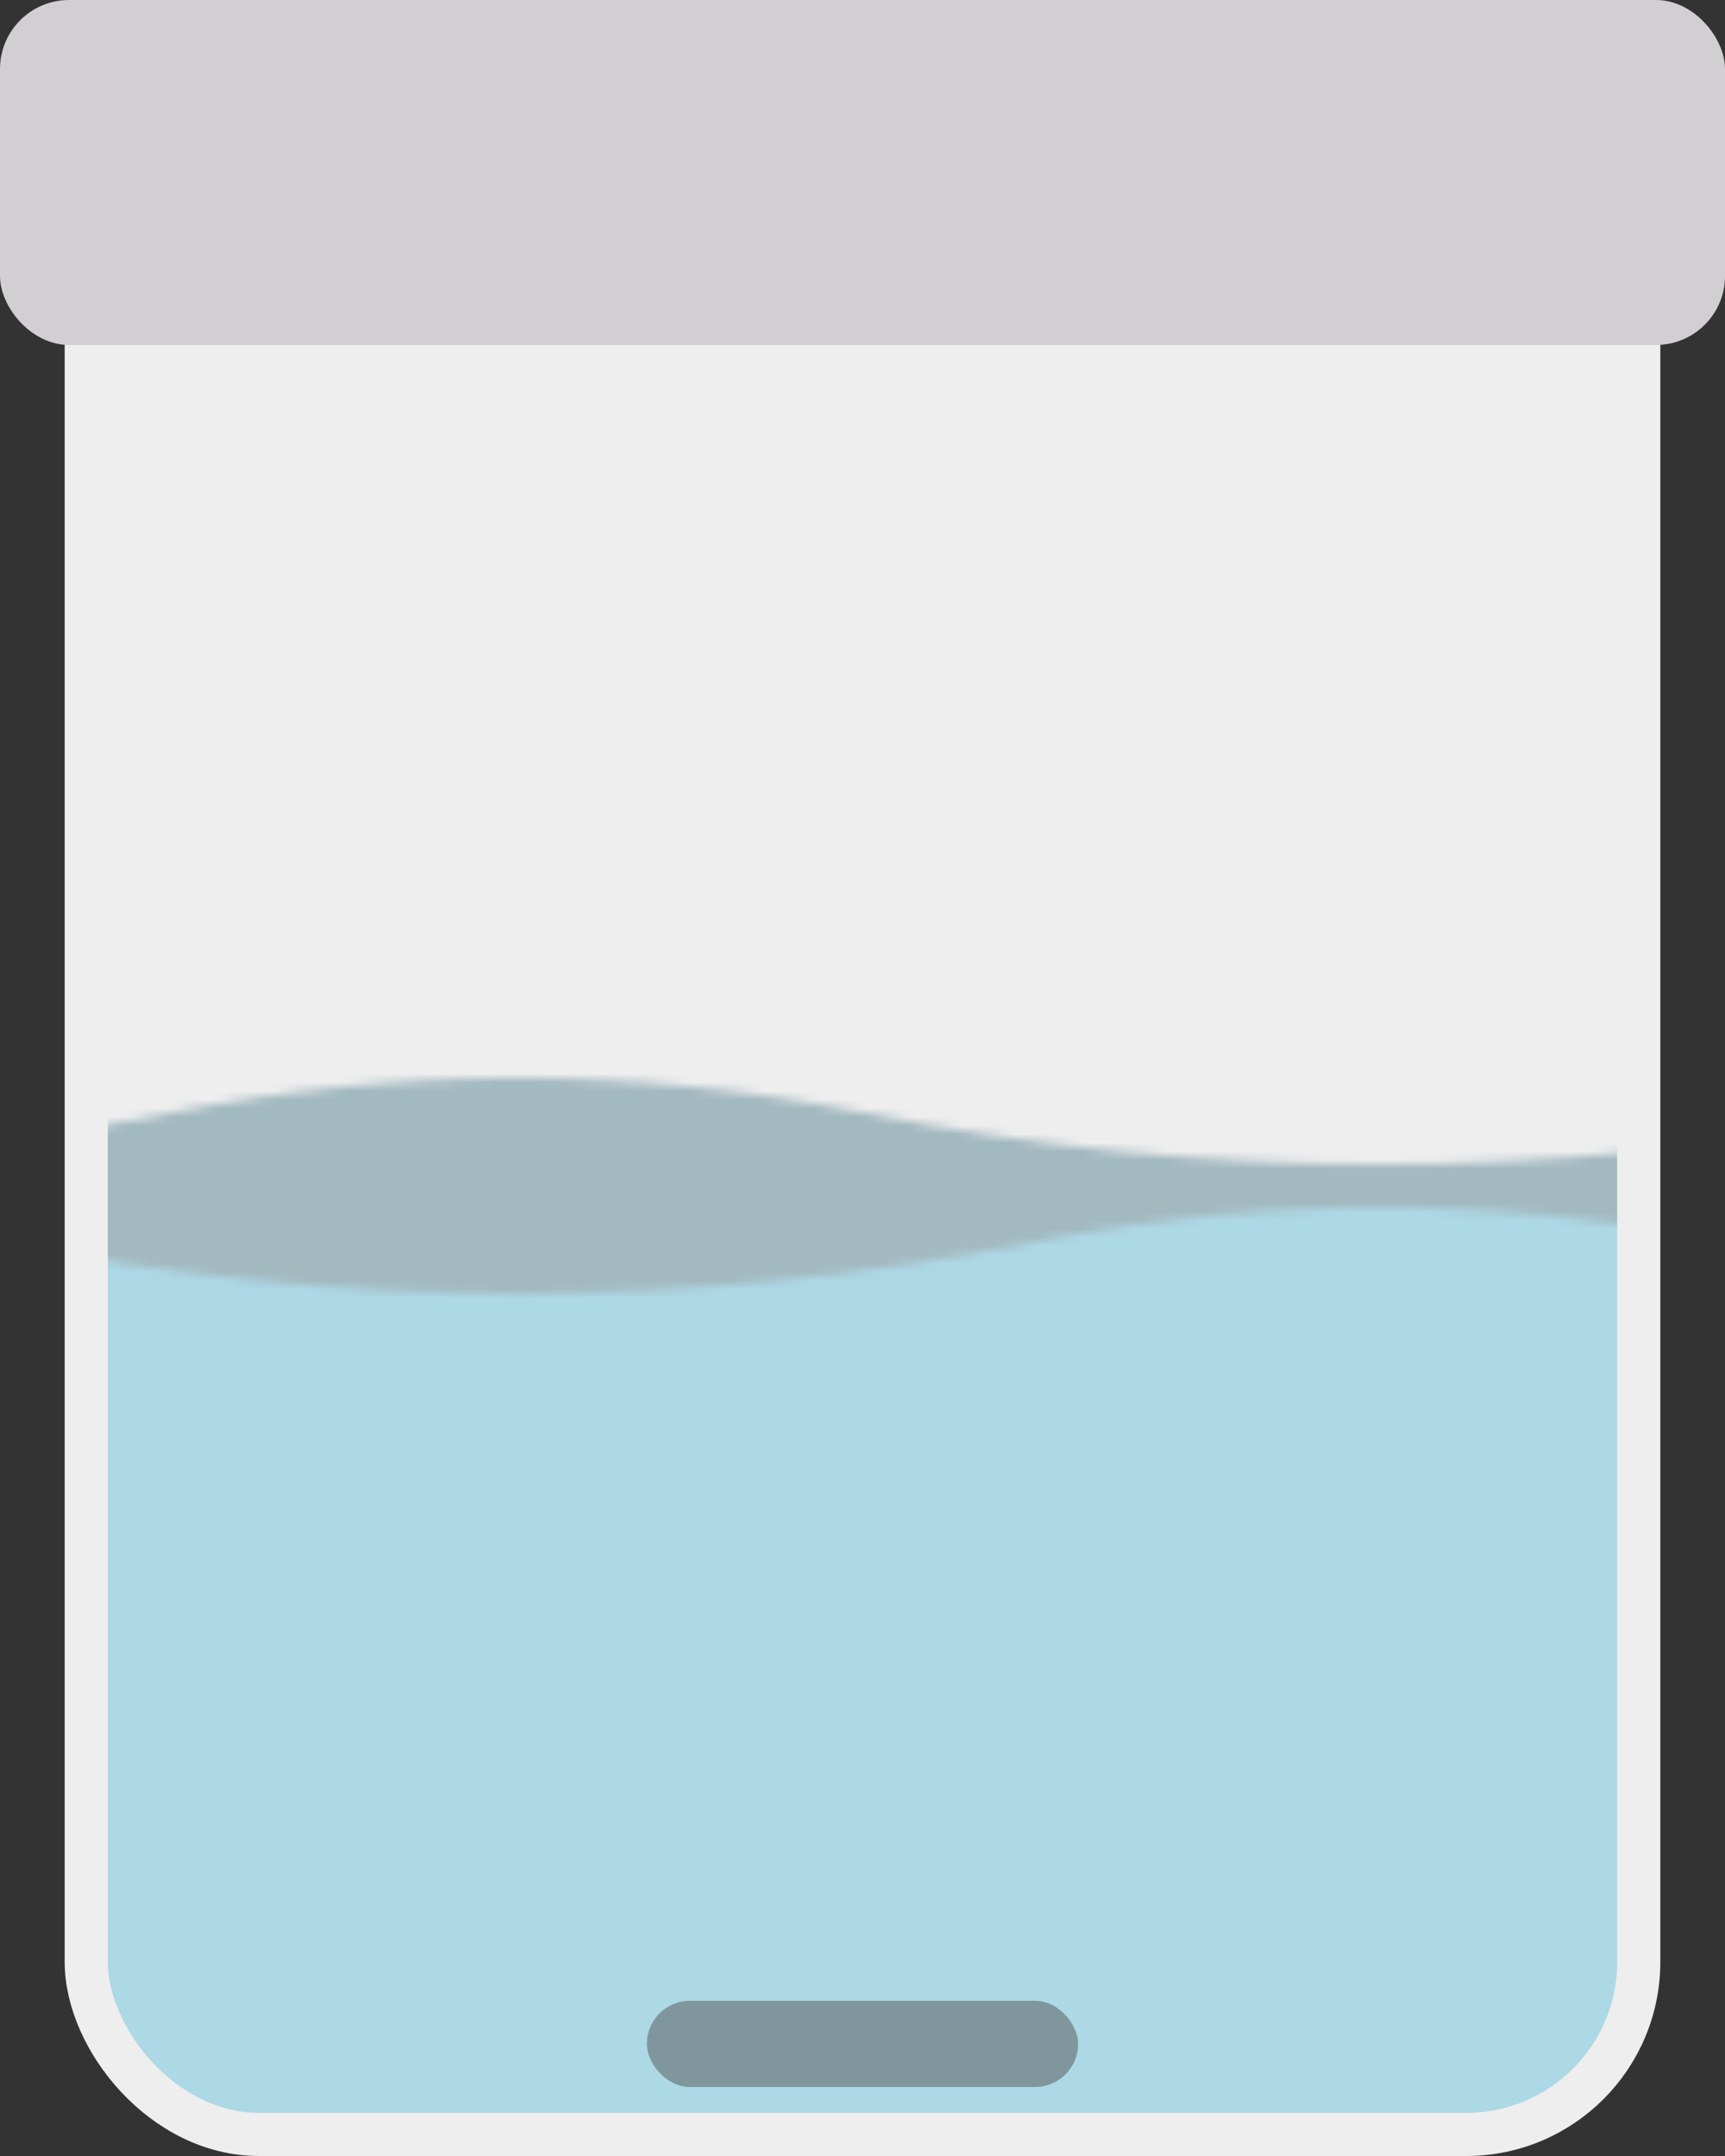 <svg xmlns="http://www.w3.org/2000/svg" viewBox="0 0 200 250">
<rect x="0" y="0" width="200" height="250" fill="#333333" stroke="none"/>
<style>
@keyframes wave_down { 0% { transform: translate(0px,0px); } 100% { transform: translate(200px,0px); } }
@keyframes wave_up { 0% { transform: translate(0px,0px); } 100% { transform: translate(-200px,0px); } }
@keyframes beed { 0% { transform: translate(0px,0px) scale(1,1); } 50% { transform: translate(90px,0px) scale(0.1,1); } 100% { transform: translate(0px,0px) scale(1,1); } }
</style>
<rect width="180" height="242.5" x="10" y="5" fill="lightblue" stroke="#eeeeee" rx="20"/>
<defs>
<mask id="Mask-1" style="mask-type:alpha;">
<path d="M-100,75 q50,10,100,0 t 100 0 100 0 100 0 100 0" stroke="#eeeeee" stroke-width="100" transform="translate(0,0)" style="animation: 0.5s linear infinite both wave_up;"/>
</mask>
</defs>
<defs>
<mask id="Mask-2" style="mask-type:alpha;">
<path d="M-200,90 q50,10,100,0 t 100 0 100 0 100 0 100 0" stroke="#eeeeee" stroke-width="100" opacity="0.5" transform="translate(0,0)" style="animation: 0.5s linear infinite both wave_down;"/>
</mask>
</defs>
<rect width="180" height="242.5" x="10" y="5" rx="20" fill="#999999" mask="url(#Mask-2)"/>
<rect width="180" height="242.5" x="10" y="5" rx="20" fill="#eeeeee" mask="url(#Mask-1)"/>
<rect width="180" height="242.5" x="10" y="5" stroke="#eeeeee" fill="none" stroke-width="5" rx="20"/>
<rect width="200" height="40" fill="#d1cfd1" fill-opacity="1" rx="8" stroke-width="0"/>
<rect width="50" height="10" x="75" y="232" fill="#555" fill-opacity="0.5" rx="5" transform="translate(0px,0px)" style="animation: 0.7s linear infinite both beed;"/>
</svg>